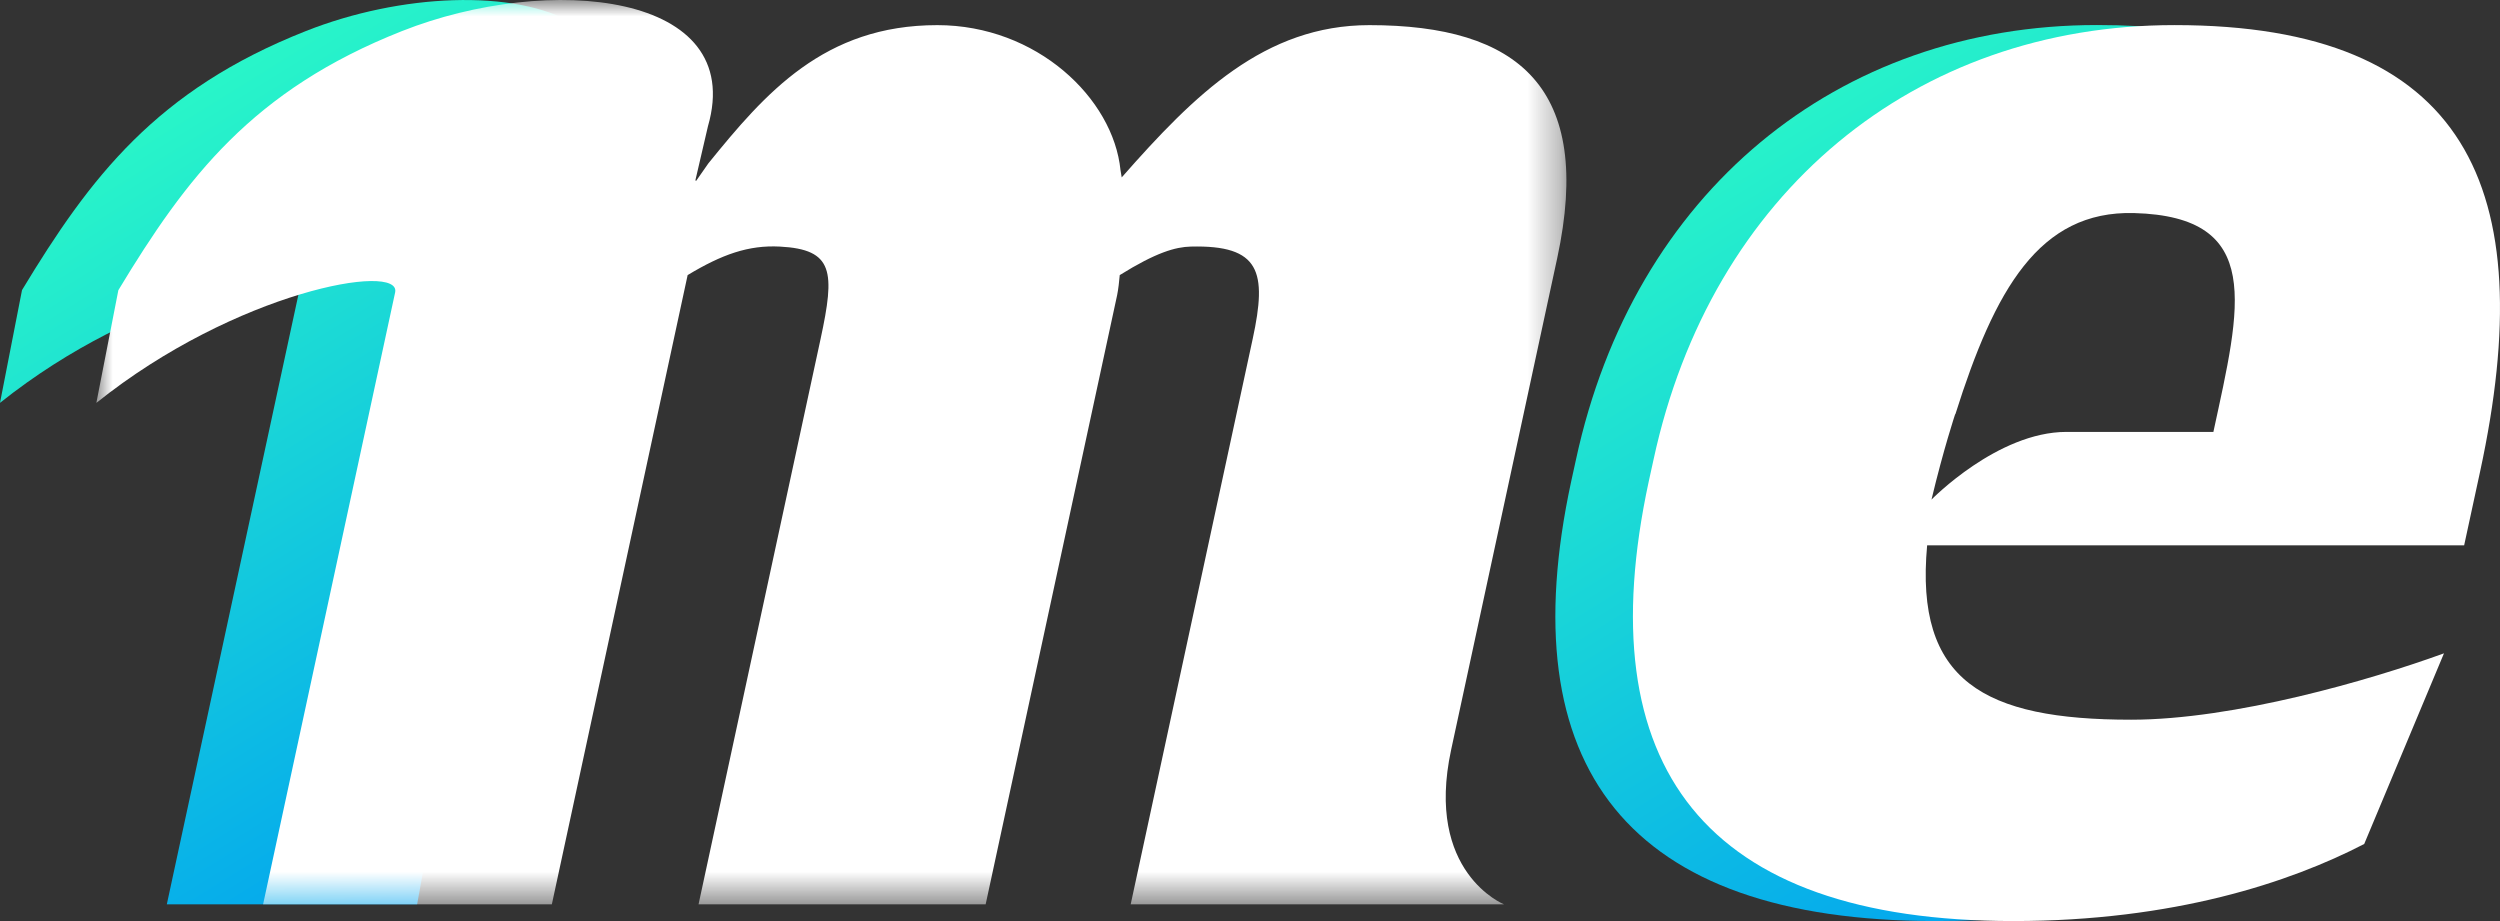 <?xml version="1.0" encoding="UTF-8"?>
<svg width="76px" height="28px" viewBox="0 0 76 28" version="1.1" xmlns="http://www.w3.org/2000/svg" xmlns:xlink="http://www.w3.org/1999/xlink">
    <rect x="0" y="0" width="76" height="28" fill="#333333" stroke="none"/>
    <title>me</title>
    <defs>
        <linearGradient x1="73.969%" y1="100%" x2="27.605%" y2="0%" id="linearGradient-1">
            <stop stop-color="#02A4EF" offset="0%"></stop>
            <stop stop-color="#2DFFC4" offset="100%"></stop>
        </linearGradient>
        <linearGradient x1="70.232%" y1="100%" x2="31.096%" y2="0%" id="linearGradient-2">
            <stop stop-color="#02A4EF" offset="0%"></stop>
            <stop stop-color="#2DFFC4" offset="100%"></stop>
        </linearGradient>
        <polygon id="path-3" points="0 0 44.69 0 44.69 27.491 0 27.491"></polygon>
    </defs>
    <g stroke="none" stroke-width="1" fill="none" fill-rule="evenodd">
        <g>
            <path d="M57.079,12.59 C57.079,12.59 56.725,13.651 56.359,15.187 L56.226,16.577 C55.848,20.685 57.938,21.866 62.371,21.879 L61.361,27.492 L61.285,27.897 C60.515,27.962 59.7,28 58.847,28 C49.45,28 45.894,23.308 47.764,14.635 L47.909,13.974 C49.658,5.86 55.841,0.761 63.748,0.761 C64.607,0.761 65.403,0.806 66.142,0.895 C66.142,0.895 62.4,3.681 61.277,4.59 C59.024,6.415 58.279,8.813 57.085,12.59 L57.079,12.59 Z" id="Fill-1" fill="url(#linearGradient-1)"></path>
            <path d="M67.287,13.13 L62.82,13.13 C60.724,13.13 58.717,15.188 58.717,15.188 C59.084,13.651 59.437,12.591 59.437,12.591 L59.444,12.591 C60.637,8.813 61.982,6.4 64.875,6.477 C68.841,6.585 68.115,9.302 67.287,13.13 M66.106,0.763 C58.199,0.763 52.017,5.861 50.267,13.975 L50.122,14.635 C48.253,23.308 51.808,28 61.206,28 C66.081,28 69.618,26.825 71.872,25.657 L74.297,19.861 C72.068,20.673 67.913,21.879 64.786,21.879 C60.315,21.879 58.206,20.706 58.585,16.579 L74.91,16.579 L75.396,14.331 C77.259,5.709 74.986,0.763 66.106,0.763" id="Fill-3" fill="#FFFFFF"></path>
            <path d="M17.487,0.743 L12.681,27.492 L5.071,27.492 L9.088,8.882 C9.271,7.962 4.25,8.851 0,12.247 L0.669,8.819 C2.741,5.39 4.756,2.737 9.296,0.945 C12.164,-0.191 15.656,-0.355 17.487,0.743" id="Fill-5" fill="url(#linearGradient-2)"></path>
            <g transform="translate(2.929, 0)">
                <mask id="mask-4" fill="white">
                    <use xlink:href="#path-3"></use>
                </mask>
                <g id="Clip-8"></g>
                <path d="M41.186,22.791 L44.409,7.854 C45.532,2.651 43.218,0.764 38.7,0.764 C35.517,0.764 33.382,2.877 31.171,5.393 L31.134,5.171 C30.915,2.993 28.593,0.764 25.564,0.764 C22.124,0.764 20.335,2.833 18.605,4.967 L18.234,5.498 L18.21,5.484 L18.593,3.837 C19.771,-0.238 13.771,-0.827 9.291,0.945 C4.752,2.739 2.739,5.393 0.669,8.822 L0,12.248 C4.244,8.85 9.267,7.964 9.084,8.885 L5.069,27.491 L13.847,27.491 L17.975,8.363 C19.021,7.732 19.827,7.447 20.778,7.496 C22.419,7.581 22.457,8.261 22.017,10.302 L18.307,27.491 L27.035,27.491 L31.031,8.976 C31.064,8.823 31.1,8.516 31.111,8.363 C32.22,7.672 32.807,7.508 33.269,7.496 C35.384,7.443 35.594,8.261 35.153,10.302 L31.444,27.491 L36.192,27.491 L40.171,27.491 L42.792,27.491 C42.792,27.491 40.379,26.528 41.186,22.791" id="Fill-7" fill="#FFFFFF" mask="url(#mask-4)"></path>
            </g>
        </g>
    </g>
</svg>